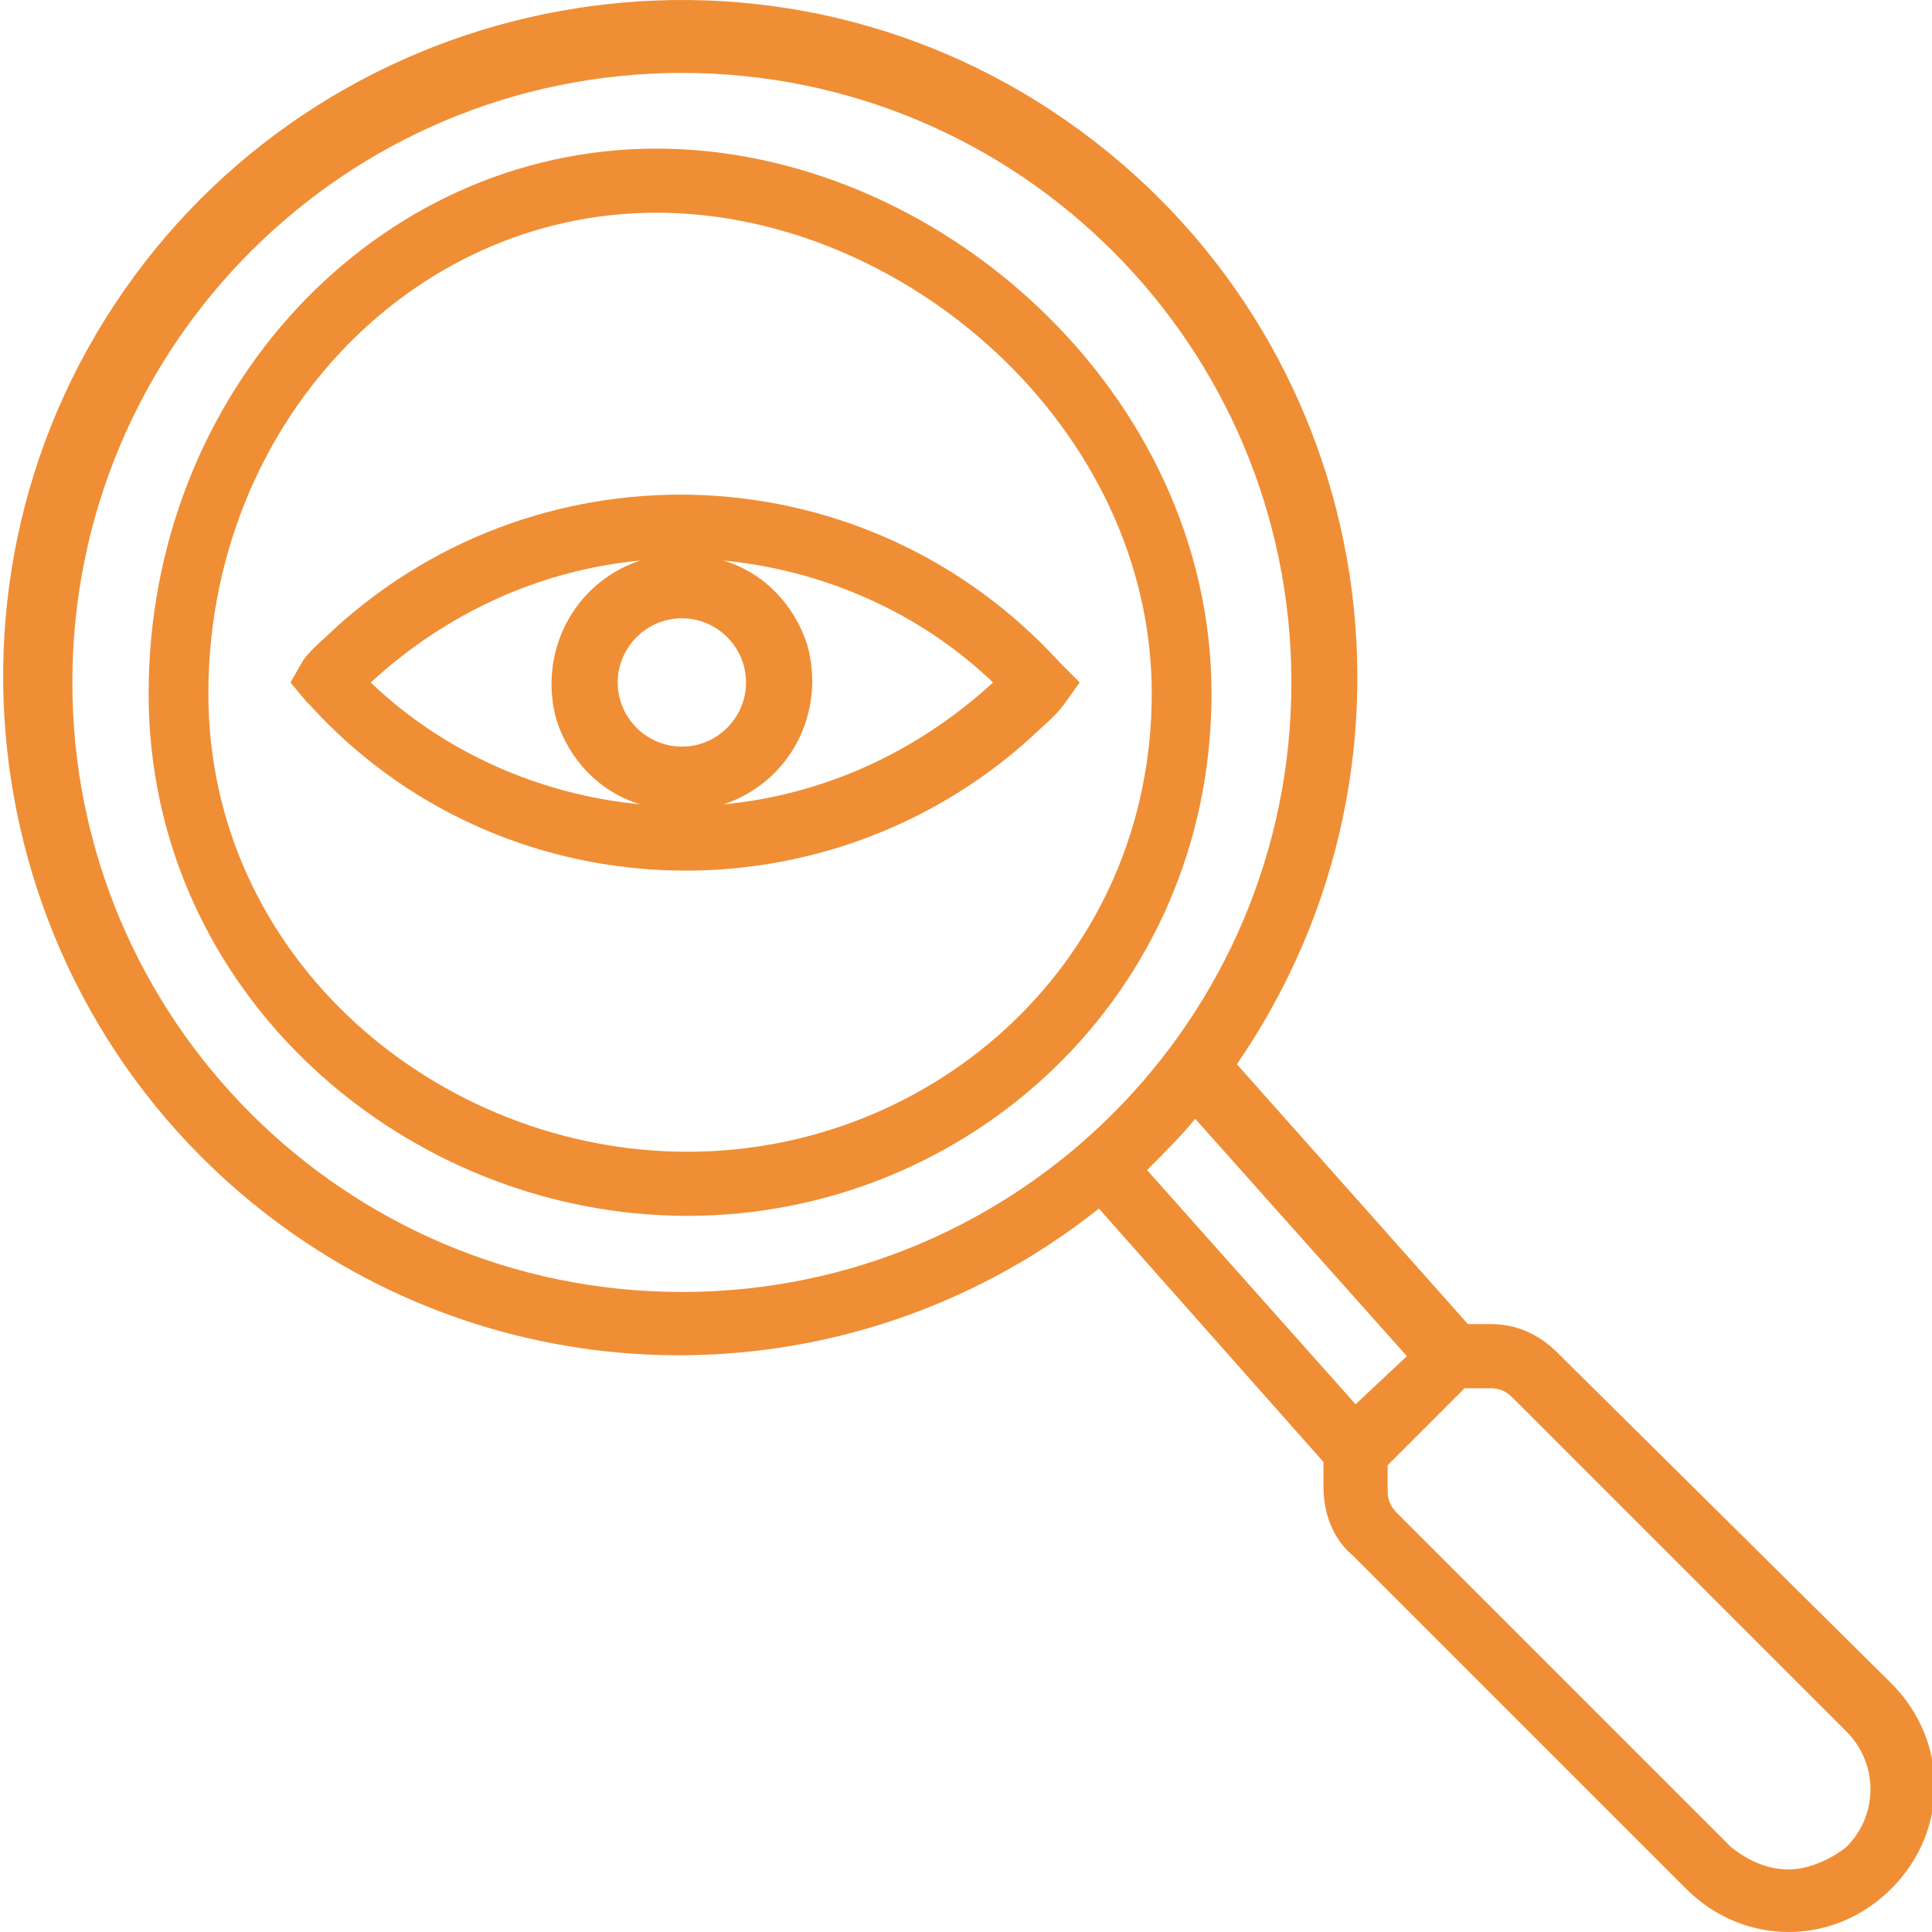 <svg width="40" height="40" viewBox="0 0 40 40" fill="none" xmlns="http://www.w3.org/2000/svg">
<g clip-path="url(#clip0_260_2140)">
<path d="M21.955 13.731C17.97 9.347 11.261 9.082 6.944 13C6.745 13.2 6.479 13.399 6.28 13.665L6.014 14.13L6.346 14.528L6.413 14.594C10.332 18.912 17.04 19.178 21.357 15.259C21.556 15.059 21.822 14.86 22.021 14.594L22.354 14.13L21.955 13.731ZM12.789 14.13C12.789 13.399 13.387 12.801 14.118 12.801C14.848 12.801 15.446 13.399 15.446 14.13C15.446 14.86 14.848 15.458 14.118 15.458C13.387 15.458 12.789 14.86 12.789 14.13ZM13.254 11.605C11.859 12.071 11.129 13.532 11.527 14.927C11.793 15.724 12.391 16.388 13.254 16.653C11.195 16.454 9.202 15.591 7.675 14.13C9.269 12.668 11.195 11.805 13.254 11.605ZM14.981 16.653C16.376 16.189 17.107 14.727 16.708 13.332C16.442 12.536 15.844 11.871 14.981 11.605C17.04 11.805 19.033 12.668 20.56 14.13C18.966 15.591 17.04 16.454 14.981 16.654L14.981 16.653Z" fill="#F08E35"/>
<path d="M13.59 3.077C7.777 3.077 3.077 8.121 3.077 14.359C3.077 20.597 8.418 25.173 14.231 25.173C20.044 25.173 25.083 20.597 25.083 14.359C25.083 8.121 19.403 3.077 13.59 3.077ZM14.231 23.846C9.098 23.846 4.314 19.867 4.314 14.359C4.314 8.85 8.457 4.404 13.59 4.404C18.722 4.404 23.846 8.85 23.846 14.359C23.846 19.867 19.363 23.846 14.231 23.846Z" fill="#F08E35"/>
<path d="M32.25 28.011C31.852 27.613 31.387 27.413 30.855 27.413H30.39L25.608 22.034C29.992 15.657 28.464 6.956 22.088 2.506C15.712 -1.944 6.944 -0.283 2.56 6.026C-1.823 12.336 -0.295 21.104 6.081 25.554C11.129 29.074 17.903 28.875 22.752 25.022L27.402 30.27V30.801C27.402 31.332 27.601 31.863 27.999 32.196L34.907 39.103C36.102 40.299 37.962 40.299 39.158 39.103C40.353 37.908 40.353 36.048 39.158 34.852L32.25 28.011ZM1.498 14.13C1.498 7.156 7.144 1.51 14.118 1.51C21.092 1.51 26.737 7.156 26.737 14.13C26.737 21.104 21.092 26.749 14.118 26.749C7.144 26.749 1.498 21.104 1.498 14.13ZM23.748 24.225C24.081 23.893 24.479 23.495 24.745 23.163L29.128 28.078L28.066 29.074L23.748 24.225ZM37.032 38.705C36.567 38.705 36.169 38.505 35.837 38.24L28.929 31.332C28.796 31.199 28.73 31.067 28.73 30.867V30.336L30.324 28.742H30.855C31.055 28.742 31.187 28.808 31.32 28.941L38.228 35.849C38.892 36.513 38.892 37.576 38.228 38.24C37.896 38.505 37.431 38.705 37.032 38.705Z" fill="#F08E35"/>
</g>
<defs>
<clipPath id="clip0_260_2140">
<rect width="40" height="40" fill="white"/>
</clipPath>
</defs>
</svg>
